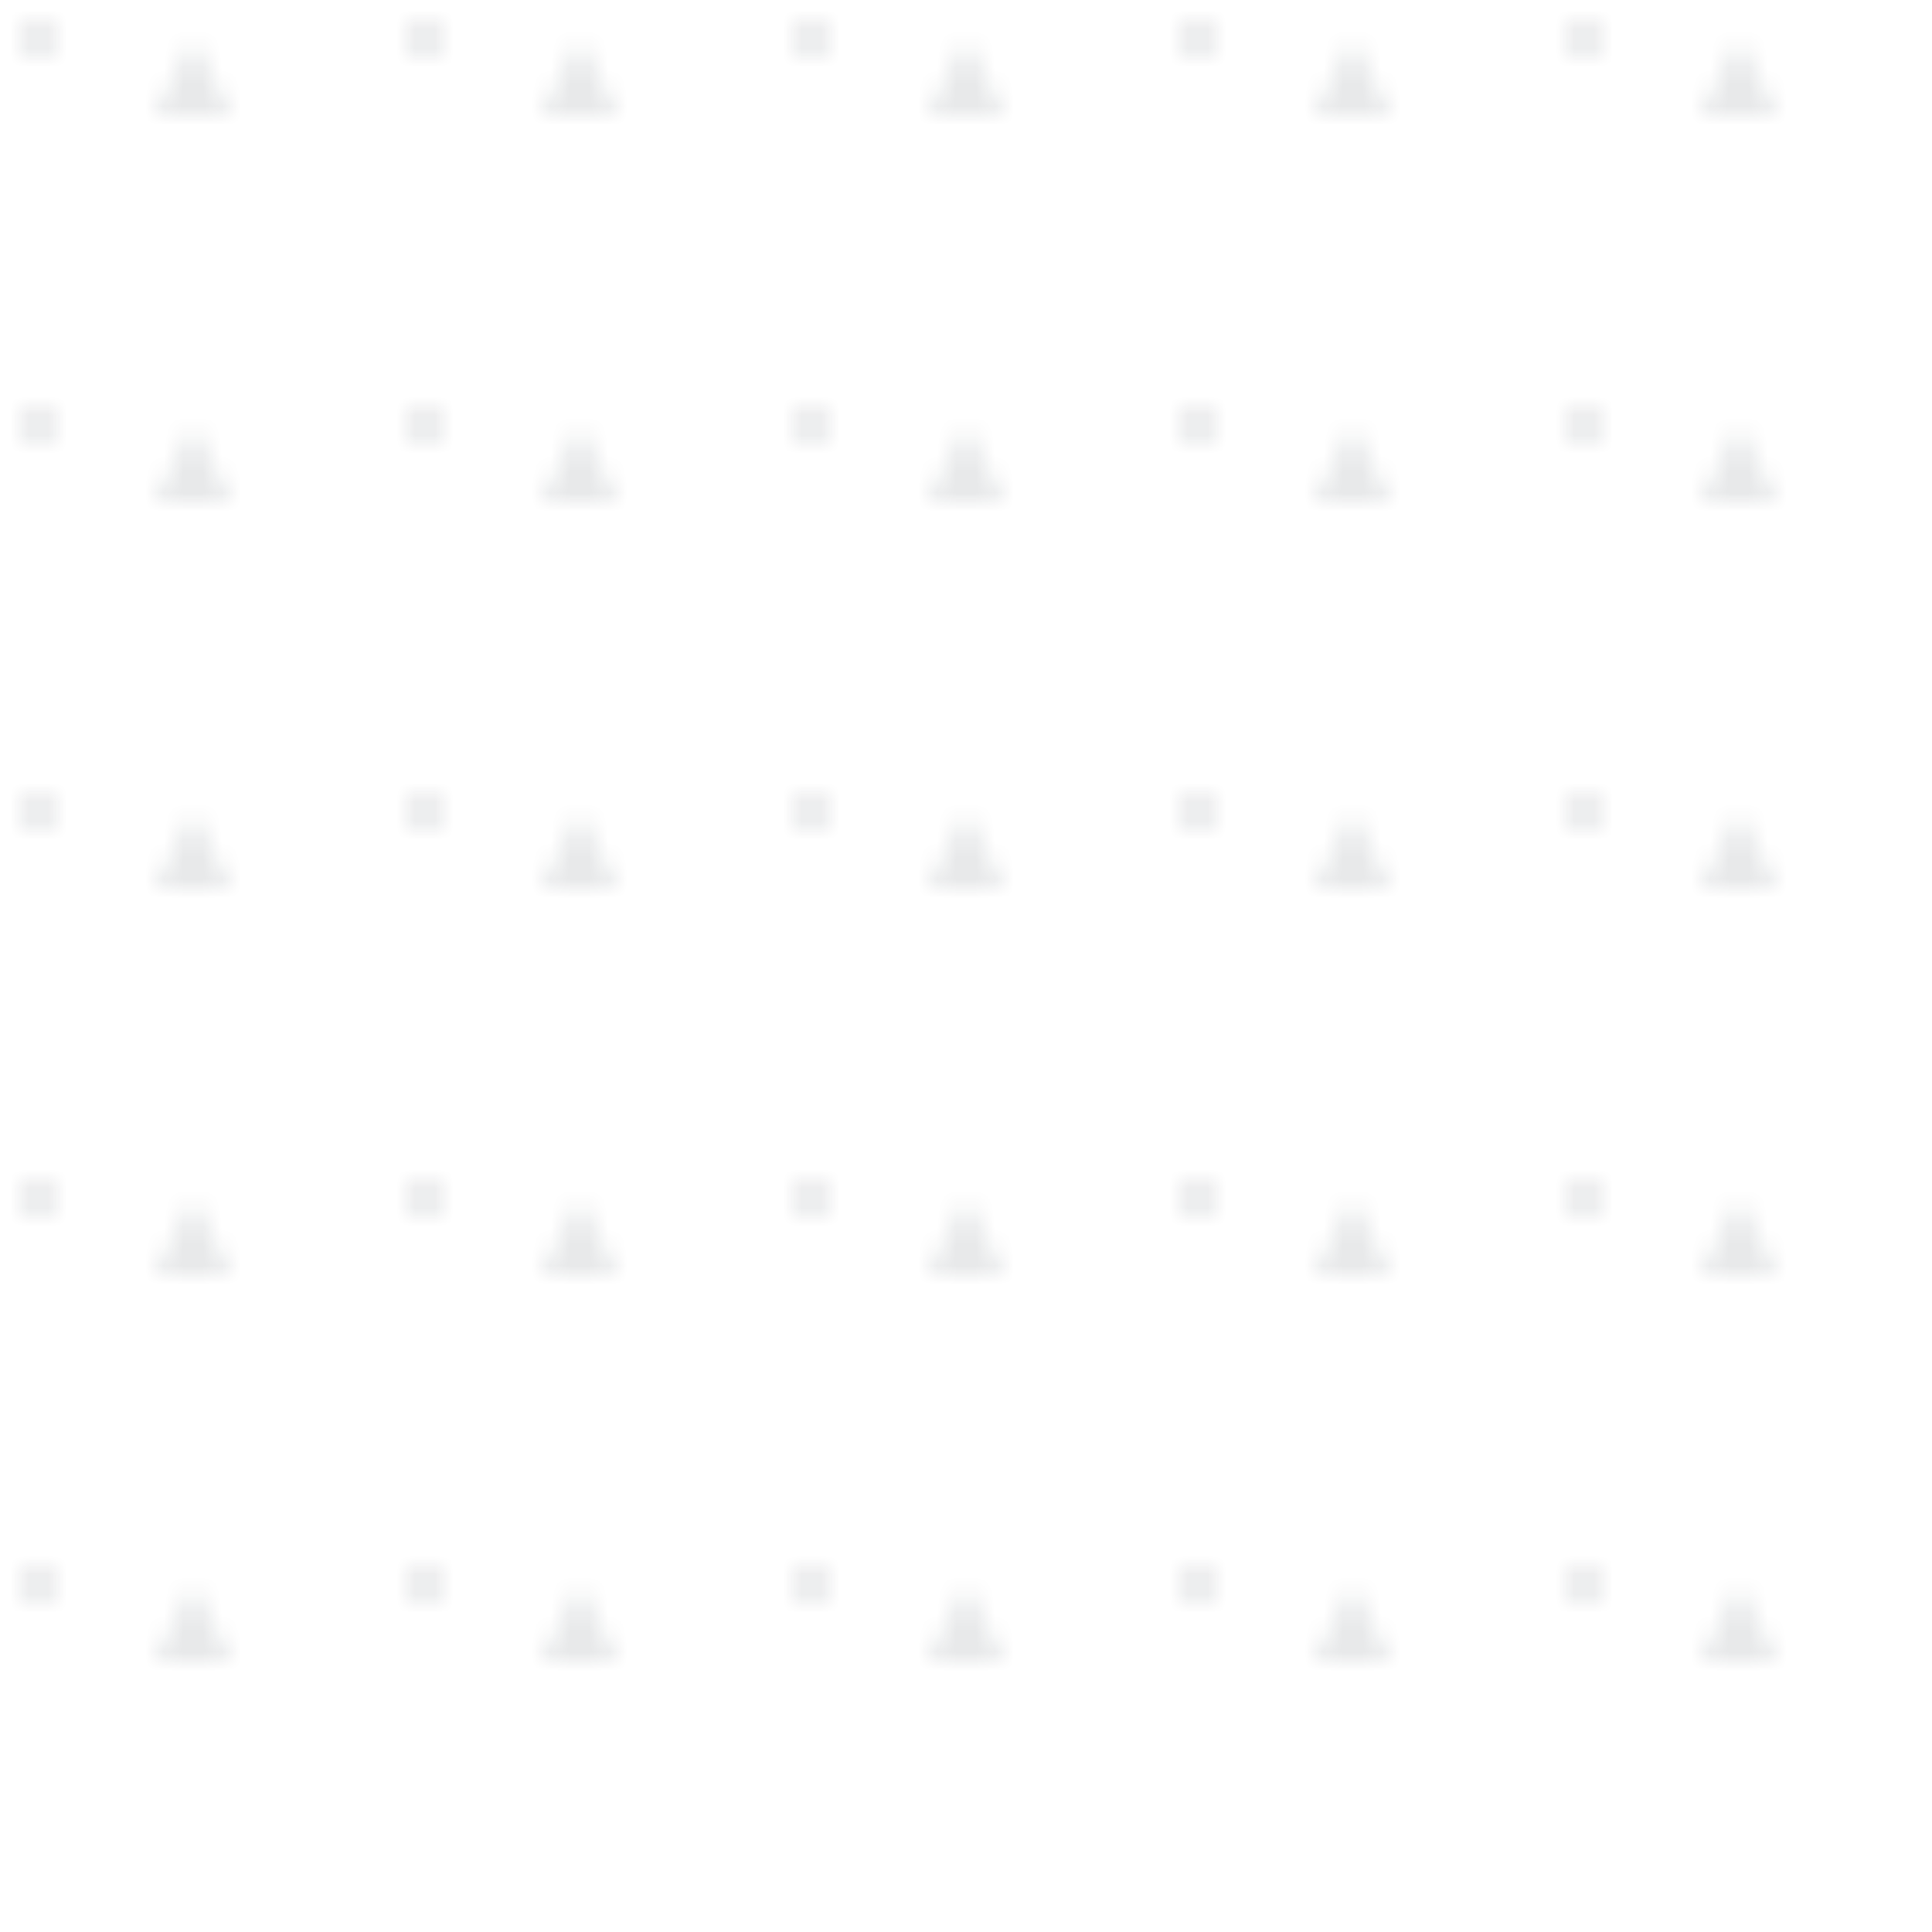 <svg xmlns="http://www.w3.org/2000/svg" width="100" height="100" viewBox="0 0 100 100" fill="none">
  <pattern id="aviation-pattern" x="0" y="0" width="20" height="20" patternUnits="userSpaceOnUse">
    <path d="M10 2l2 4h-4l2-4z" fill="#1a1f2e" opacity="0.1"/>
    <circle cx="2" cy="2" r="1" fill="#1a1f2e" opacity="0.1"/>
  </pattern>
  <rect width="100" height="100" fill="url(#aviation-pattern)"/>
</svg> 